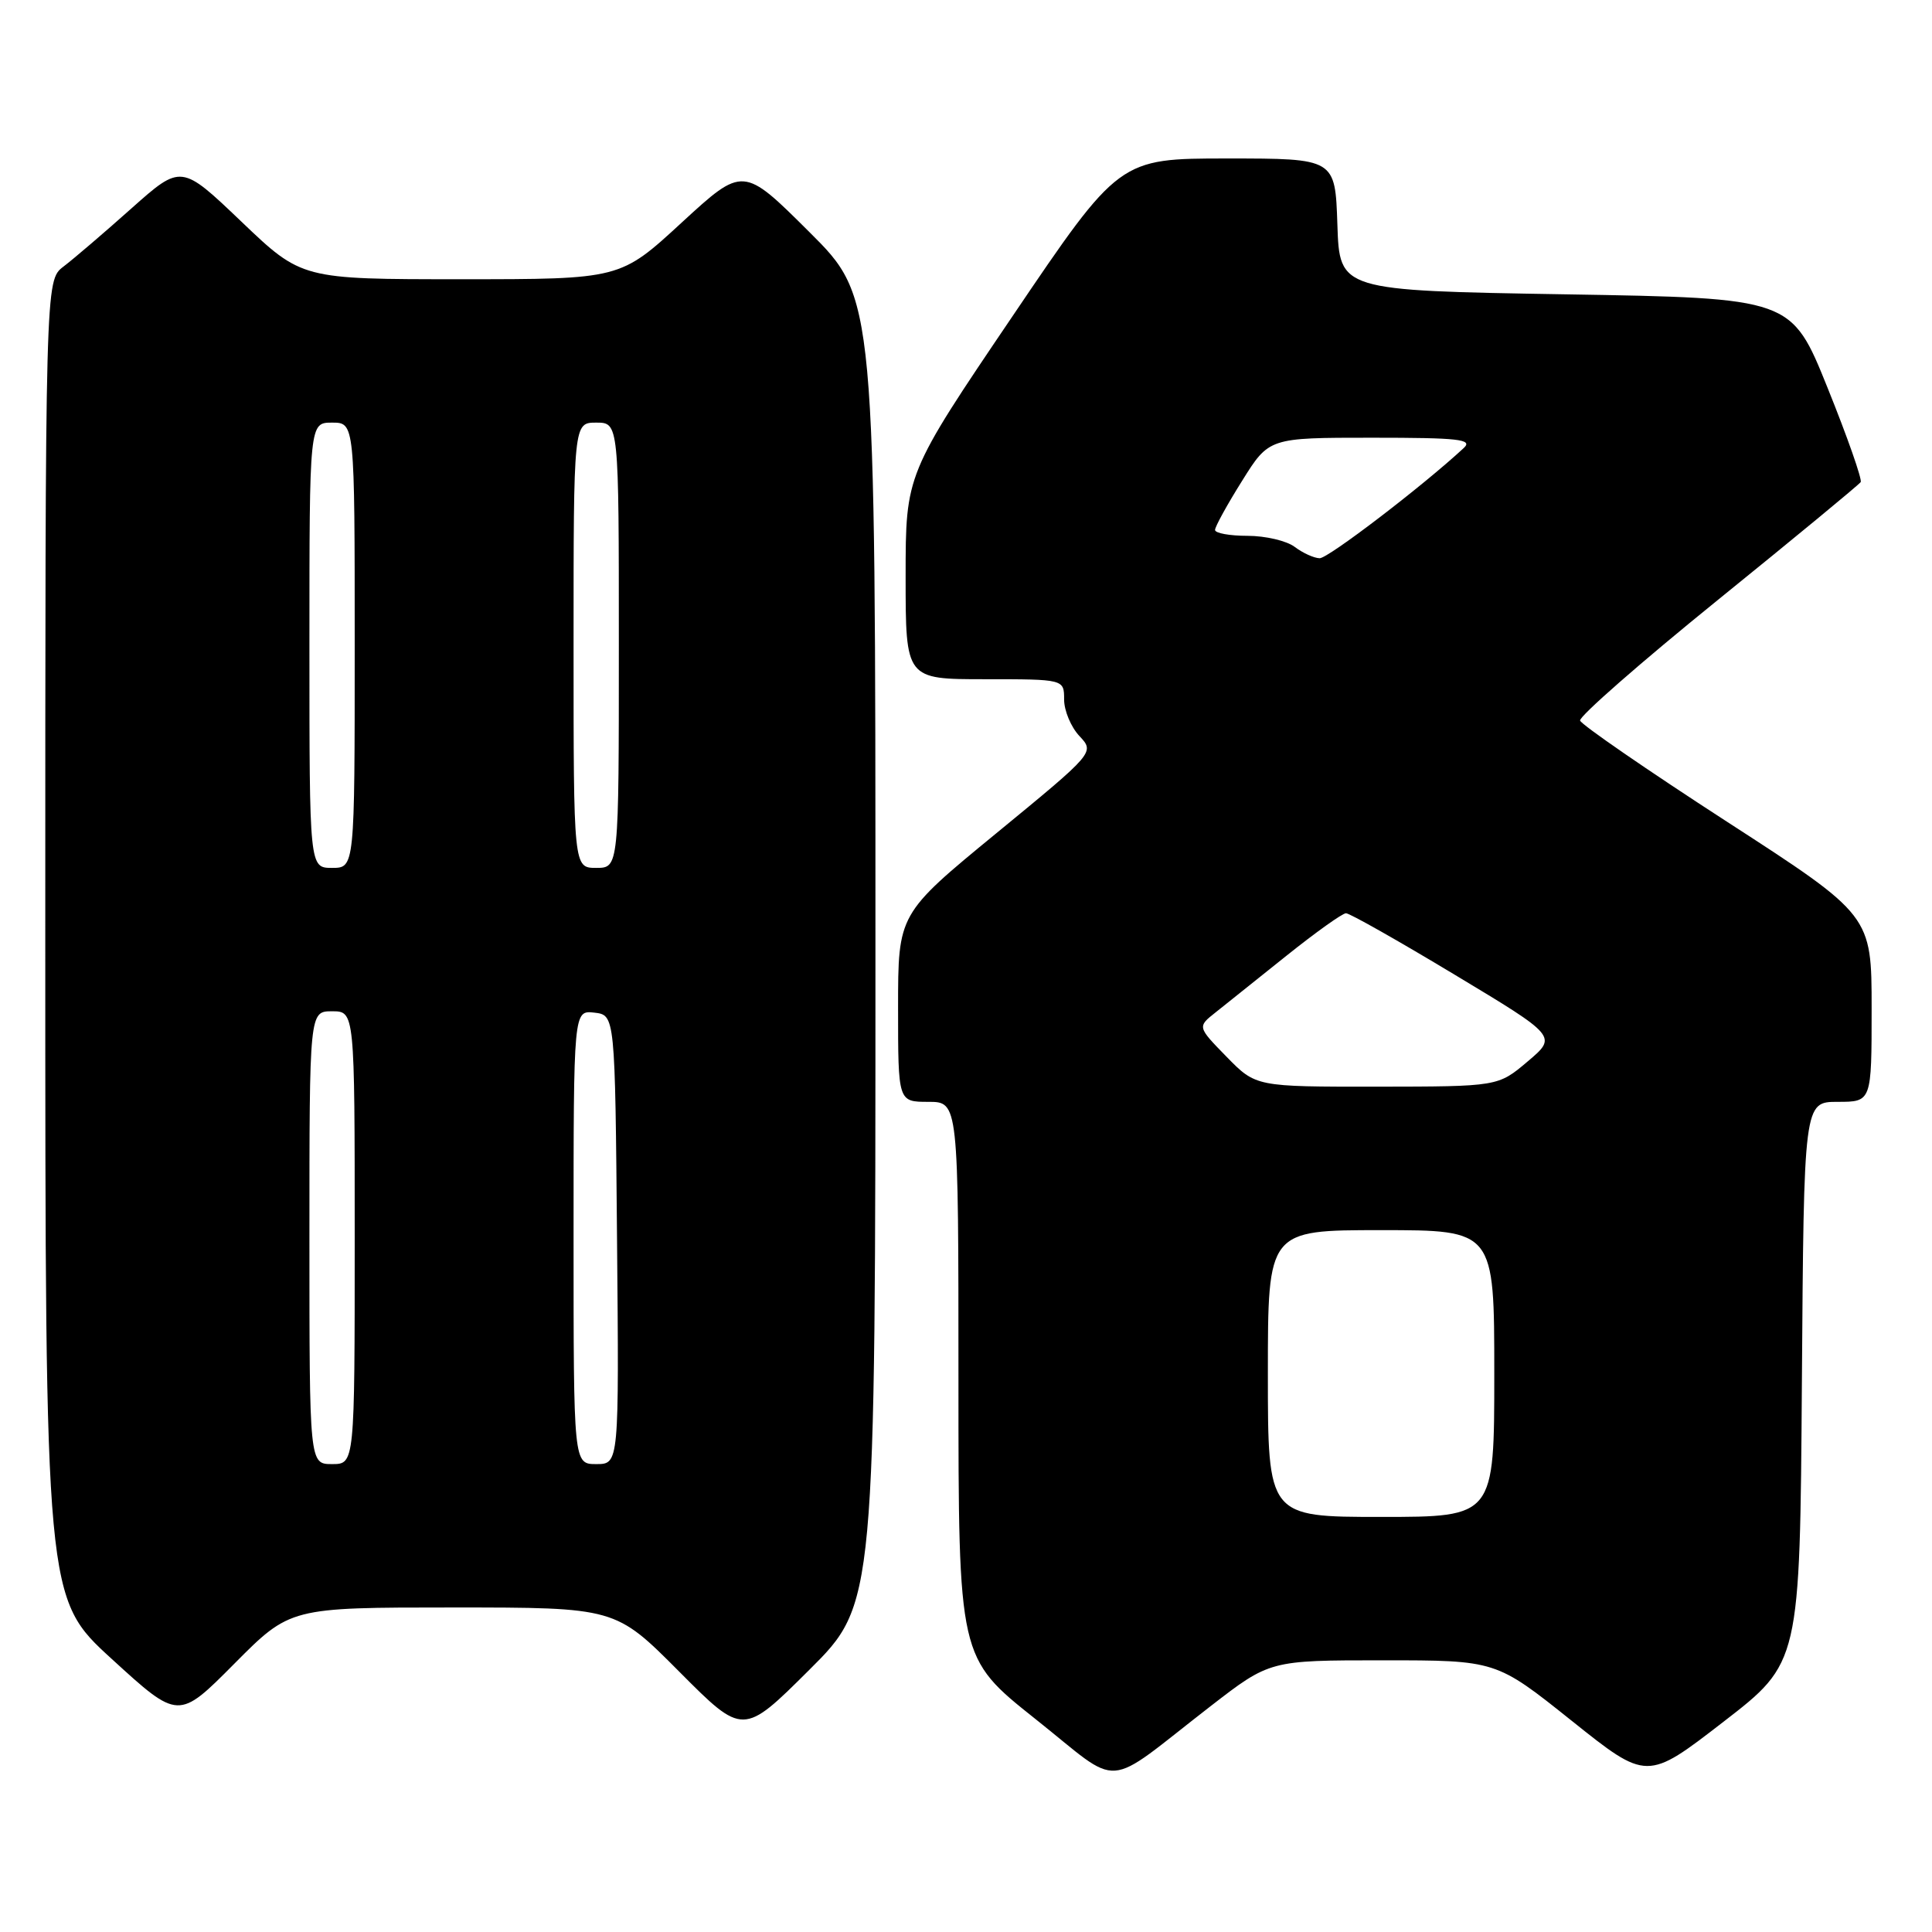 <?xml version="1.0" encoding="UTF-8" standalone="no"?>
<!DOCTYPE svg PUBLIC "-//W3C//DTD SVG 1.1//EN" "http://www.w3.org/Graphics/SVG/1.1/DTD/svg11.dtd" >
<svg xmlns="http://www.w3.org/2000/svg" xmlns:xlink="http://www.w3.org/1999/xlink" version="1.1" viewBox="0 0 256 256">
 <g >
 <path fill="currentColor"
d=" M 160.38 226.10 C 168.26 220.00 168.26 220.00 183.25 220.00 C 198.23 220.00 198.23 220.00 208.23 227.99 C 218.23 235.98 218.23 235.98 228.36 228.15 C 238.50 220.32 238.50 220.32 238.76 183.16 C 239.02 146.00 239.02 146.00 243.51 146.00 C 248.00 146.00 248.00 146.00 248.00 133.65 C 248.00 121.29 248.00 121.29 228.83 108.88 C 218.28 102.05 209.53 96.02 209.37 95.48 C 209.22 94.94 217.43 87.75 227.62 79.50 C 237.81 71.25 246.33 64.22 246.55 63.88 C 246.77 63.55 244.80 57.92 242.16 51.38 C 237.37 39.50 237.37 39.50 207.43 39.00 C 177.50 38.50 177.50 38.50 177.21 29.75 C 176.92 21.00 176.92 21.00 162.61 21.00 C 148.30 21.00 148.30 21.00 134.15 41.92 C 120.00 62.83 120.00 62.83 120.00 76.42 C 120.00 90.00 120.00 90.00 130.50 90.00 C 141.00 90.00 141.00 90.00 141.00 92.69 C 141.00 94.16 141.91 96.34 143.03 97.53 C 145.06 99.70 145.06 99.70 132.03 110.40 C 119.00 121.10 119.00 121.10 119.00 133.55 C 119.00 146.00 119.00 146.00 123.00 146.00 C 127.00 146.00 127.00 146.00 127.00 182.83 C 127.00 219.67 127.00 219.67 137.19 227.77 C 148.90 237.07 145.94 237.28 160.38 226.10 Z  M 116.00 126.00 C 116.00 39.46 116.00 39.46 107.23 30.73 C 98.47 22.01 98.47 22.01 90.32 29.50 C 82.18 37.00 82.18 37.00 61.08 37.00 C 39.98 37.00 39.98 37.00 31.99 29.37 C 24.01 21.75 24.01 21.75 17.41 27.62 C 13.78 30.86 9.72 34.33 8.40 35.33 C 6.00 37.17 6.00 37.17 6.00 124.48 C 6.00 211.78 6.00 211.78 14.83 219.84 C 23.65 227.90 23.65 227.90 31.05 220.45 C 38.45 213.00 38.45 213.00 60.00 213.00 C 81.54 213.00 81.54 213.00 90.00 221.50 C 98.46 230.00 98.46 230.00 107.23 221.27 C 116.00 212.54 116.00 212.54 116.00 126.00 Z  M 168.00 182.00 C 168.00 163.00 168.00 163.00 183.00 163.00 C 198.00 163.00 198.00 163.00 198.00 182.00 C 198.00 201.00 198.00 201.00 183.00 201.00 C 168.00 201.00 168.00 201.00 168.00 182.00 Z  M 162.53 140.03 C 158.65 136.06 158.65 136.06 161.08 134.14 C 162.41 133.08 166.65 129.70 170.50 126.61 C 174.35 123.53 177.88 121.01 178.35 121.01 C 178.82 121.00 185.31 124.67 192.78 129.17 C 206.35 137.33 206.35 137.33 202.42 140.65 C 198.50 143.97 198.50 143.97 182.45 143.99 C 166.41 144.00 166.41 144.00 162.53 140.03 Z  M 171.56 72.47 C 170.49 71.66 167.68 71.00 165.31 71.00 C 162.94 71.00 161.00 70.65 161.00 70.22 C 161.00 69.79 162.61 66.86 164.58 63.72 C 168.15 58.00 168.15 58.00 181.79 58.00 C 193.32 58.00 195.20 58.21 193.96 59.36 C 188.48 64.44 175.98 73.99 174.86 73.97 C 174.11 73.95 172.63 73.28 171.56 72.47 Z  M 41.00 164.00 C 41.00 134.00 41.00 134.00 44.00 134.00 C 47.00 134.00 47.00 134.00 47.00 164.00 C 47.00 194.00 47.00 194.00 44.00 194.00 C 41.00 194.00 41.00 194.00 41.00 164.00 Z  M 76.00 163.93 C 76.00 133.87 76.00 133.87 78.75 134.18 C 81.50 134.50 81.50 134.50 81.76 164.25 C 82.03 194.00 82.03 194.00 79.01 194.00 C 76.00 194.00 76.00 194.00 76.00 163.93 Z  M 41.00 85.50 C 41.00 56.00 41.00 56.00 44.00 56.00 C 47.00 56.00 47.00 56.00 47.00 85.50 C 47.00 115.00 47.00 115.00 44.00 115.00 C 41.00 115.00 41.00 115.00 41.00 85.50 Z  M 76.00 85.50 C 76.00 56.00 76.00 56.00 79.00 56.00 C 82.00 56.00 82.00 56.00 82.00 85.50 C 82.00 115.00 82.00 115.00 79.00 115.00 C 76.00 115.00 76.00 115.00 76.00 85.50 Z "/>
</g>
</svg>